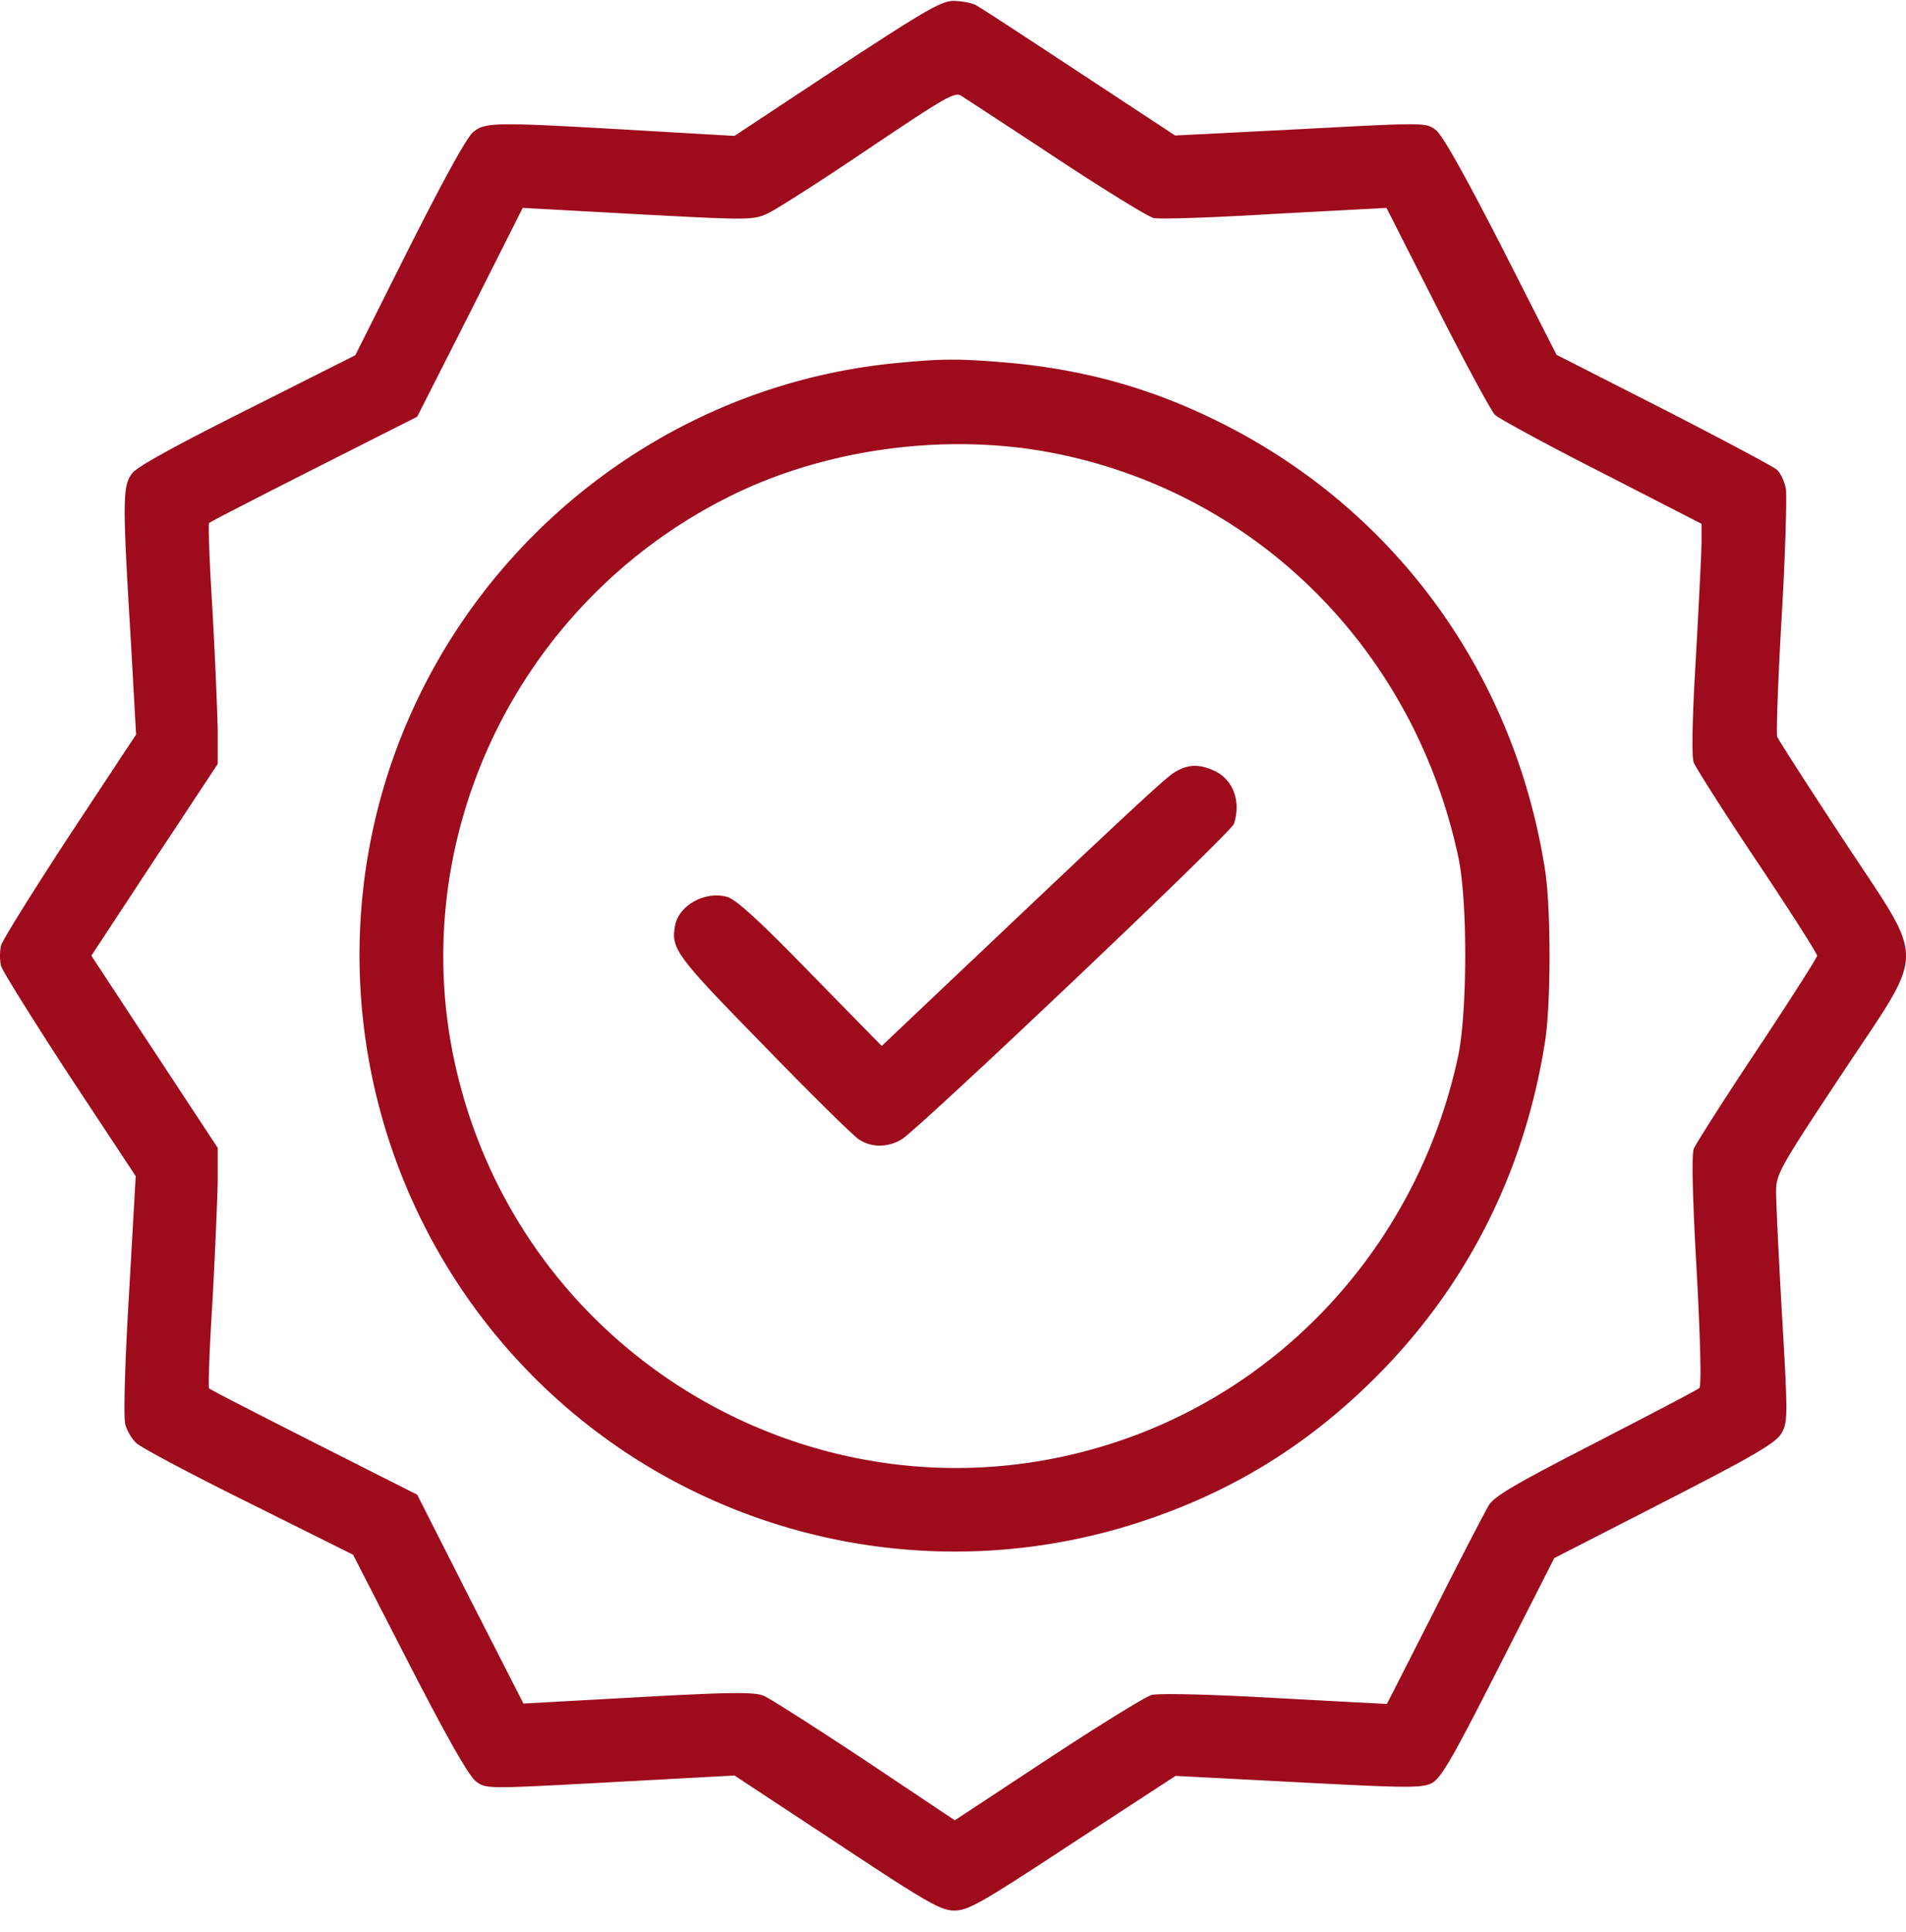 <svg width="75" height="76" fill="none" xmlns="http://www.w3.org/2000/svg"><path d="M32.92 2.69L28.9 5.346l-4.048-.235c-5.355-.308-5.737-.308-6.22.073-.25.191-1.145 1.82-2.524 4.548l-2.127 4.24-4.225 2.127c-2.758 1.38-4.343 2.245-4.548 2.509-.381.484-.396 1.027-.073 6.367l.22 3.917-2.597 3.931C1.335 34.994.118 36.946.044 37.18a1.93 1.93 0 000 .822c.073.22 1.291 2.171 2.7 4.328l2.596 3.93-.264 4.65c-.161 2.656-.22 4.842-.147 5.106.059.25.264.587.44.748.191.176 2.172 1.232 4.43 2.347l4.094 2.04 2.215 4.313c1.511 2.934 2.347 4.4 2.626 4.606.396.294.41.294 5.281.03l4.886-.265 4.034 2.656c3.565 2.362 4.093 2.655 4.62 2.655.544 0 1.057-.293 4.651-2.655l4.05-2.641 4.811.25c4.196.22 4.87.234 5.252.043.367-.176.778-.865 2.64-4.533l2.201-4.327 4.328-2.216c3.55-1.819 4.372-2.303 4.607-2.684.249-.44.264-.602.029-4.607-.132-2.274-.235-4.474-.235-4.885 0-.704.088-.88 2.568-4.621 3.388-5.12 3.374-4.225.058-9.272-1.379-2.098-2.538-3.902-2.582-4.02-.044-.102.03-2.244.176-4.738.147-2.494.206-4.768.162-5.032-.059-.279-.206-.601-.352-.733-.132-.118-2.142-1.189-4.46-2.377l-4.21-2.142-2.172-4.269c-1.467-2.86-2.318-4.372-2.582-4.577-.396-.293-.41-.293-5.325-.03l-4.93.25-3.77-2.48C40.403 1.489 38.569.286 38.392.198c-.176-.088-.572-.162-.88-.162-.47 0-1.144.396-4.592 2.655zm8.656 3.536c1.892 1.247 3.608 2.303 3.814 2.347.205.059 2.347-.014 4.768-.161l4.4-.235 1.996 3.932c1.1 2.171 2.127 4.063 2.274 4.21.161.147 2.039 1.174 4.21 2.274l3.917 2.01v.675c0 .381-.102 2.406-.22 4.518-.147 2.465-.176 3.961-.088 4.196.073.19 1.188 1.951 2.494 3.902 1.306 1.951 2.362 3.61 2.362 3.697 0 .073-1.056 1.731-2.362 3.697S66.721 45 66.647 45.19c-.088.22-.044 2.025.117 4.812.147 2.743.191 4.519.103 4.592-.073.073-1.907 1.027-4.064 2.142-3.168 1.628-4.005 2.112-4.225 2.48-.146.248-1.114 2.097-2.127 4.121-1.027 2.01-1.863 3.668-1.878 3.683-.014 0-1.995-.103-4.415-.235-2.597-.147-4.577-.19-4.842-.117-.234.058-2.083 1.203-4.093 2.523l-3.652 2.406-3.536-2.362c-1.951-1.291-3.74-2.435-3.99-2.538-.367-.147-1.233-.147-4.944.059l-4.504.249-2.098-4.108-2.083-4.107-4.064-2.054c-2.23-1.13-4.093-2.083-4.122-2.127-.044-.044.015-1.6.132-3.448.103-1.863.19-3.976.205-4.694v-1.32L6.073 41.36l-2.479-3.77 2.48-3.77 2.493-3.77v-1.32c-.014-.734-.102-2.862-.205-4.71-.117-1.863-.176-3.403-.132-3.448.03-.044 1.893-.997 4.122-2.127l4.064-2.054 2.083-4.107 2.069-4.108 4.533.25c4.372.234 4.533.234 5.105-.03.323-.146 2.113-1.29 3.961-2.538 3.037-2.039 3.404-2.259 3.668-2.083a666.25 666.25 0 013.74 2.45z" fill="#9D0B1D"/><path d="M35.267 14.28c-9.624.924-17.751 7.805-20.304 17.164-2.64 9.727 1.262 20.113 9.668 25.688a23.453 23.453 0 0020.465 2.655c3.565-1.203 6.528-3.066 9.198-5.78 3.521-3.58 5.737-8.054 6.514-13.115.22-1.511.22-5.09 0-6.602-1.174-7.658-5.78-14.098-12.602-17.575-2.728-1.393-5.428-2.17-8.553-2.45-1.877-.161-2.581-.161-4.386.015zm6.382 3.58c7.907 1.628 13.995 7.76 15.726 15.814.382 1.717.367 6.132 0 7.878-1.481 6.91-6.323 12.558-12.836 14.95-11.34 4.165-23.78-2.568-26.568-14.363-2.127-8.993 2.318-18.397 10.694-22.592 3.859-1.937 8.73-2.568 12.984-1.687z" fill="#9D0B1D"/><path d="M46.197 30.388c-.396.25-2.2 1.936-9.272 8.64l-2.23 2.113-2.816-2.875c-1.98-2.04-2.934-2.905-3.272-2.993-.865-.235-1.878.323-2.039 1.115-.176.924 0 1.174 3.462 4.71 1.849 1.907 3.55 3.579 3.756 3.71.499.338 1.144.338 1.702 0 .704-.44 12.968-12.058 13.07-12.41.28-.88-.029-1.717-.747-2.069-.631-.293-1.071-.278-1.614.059z" fill="#9D0B1D"/></svg>